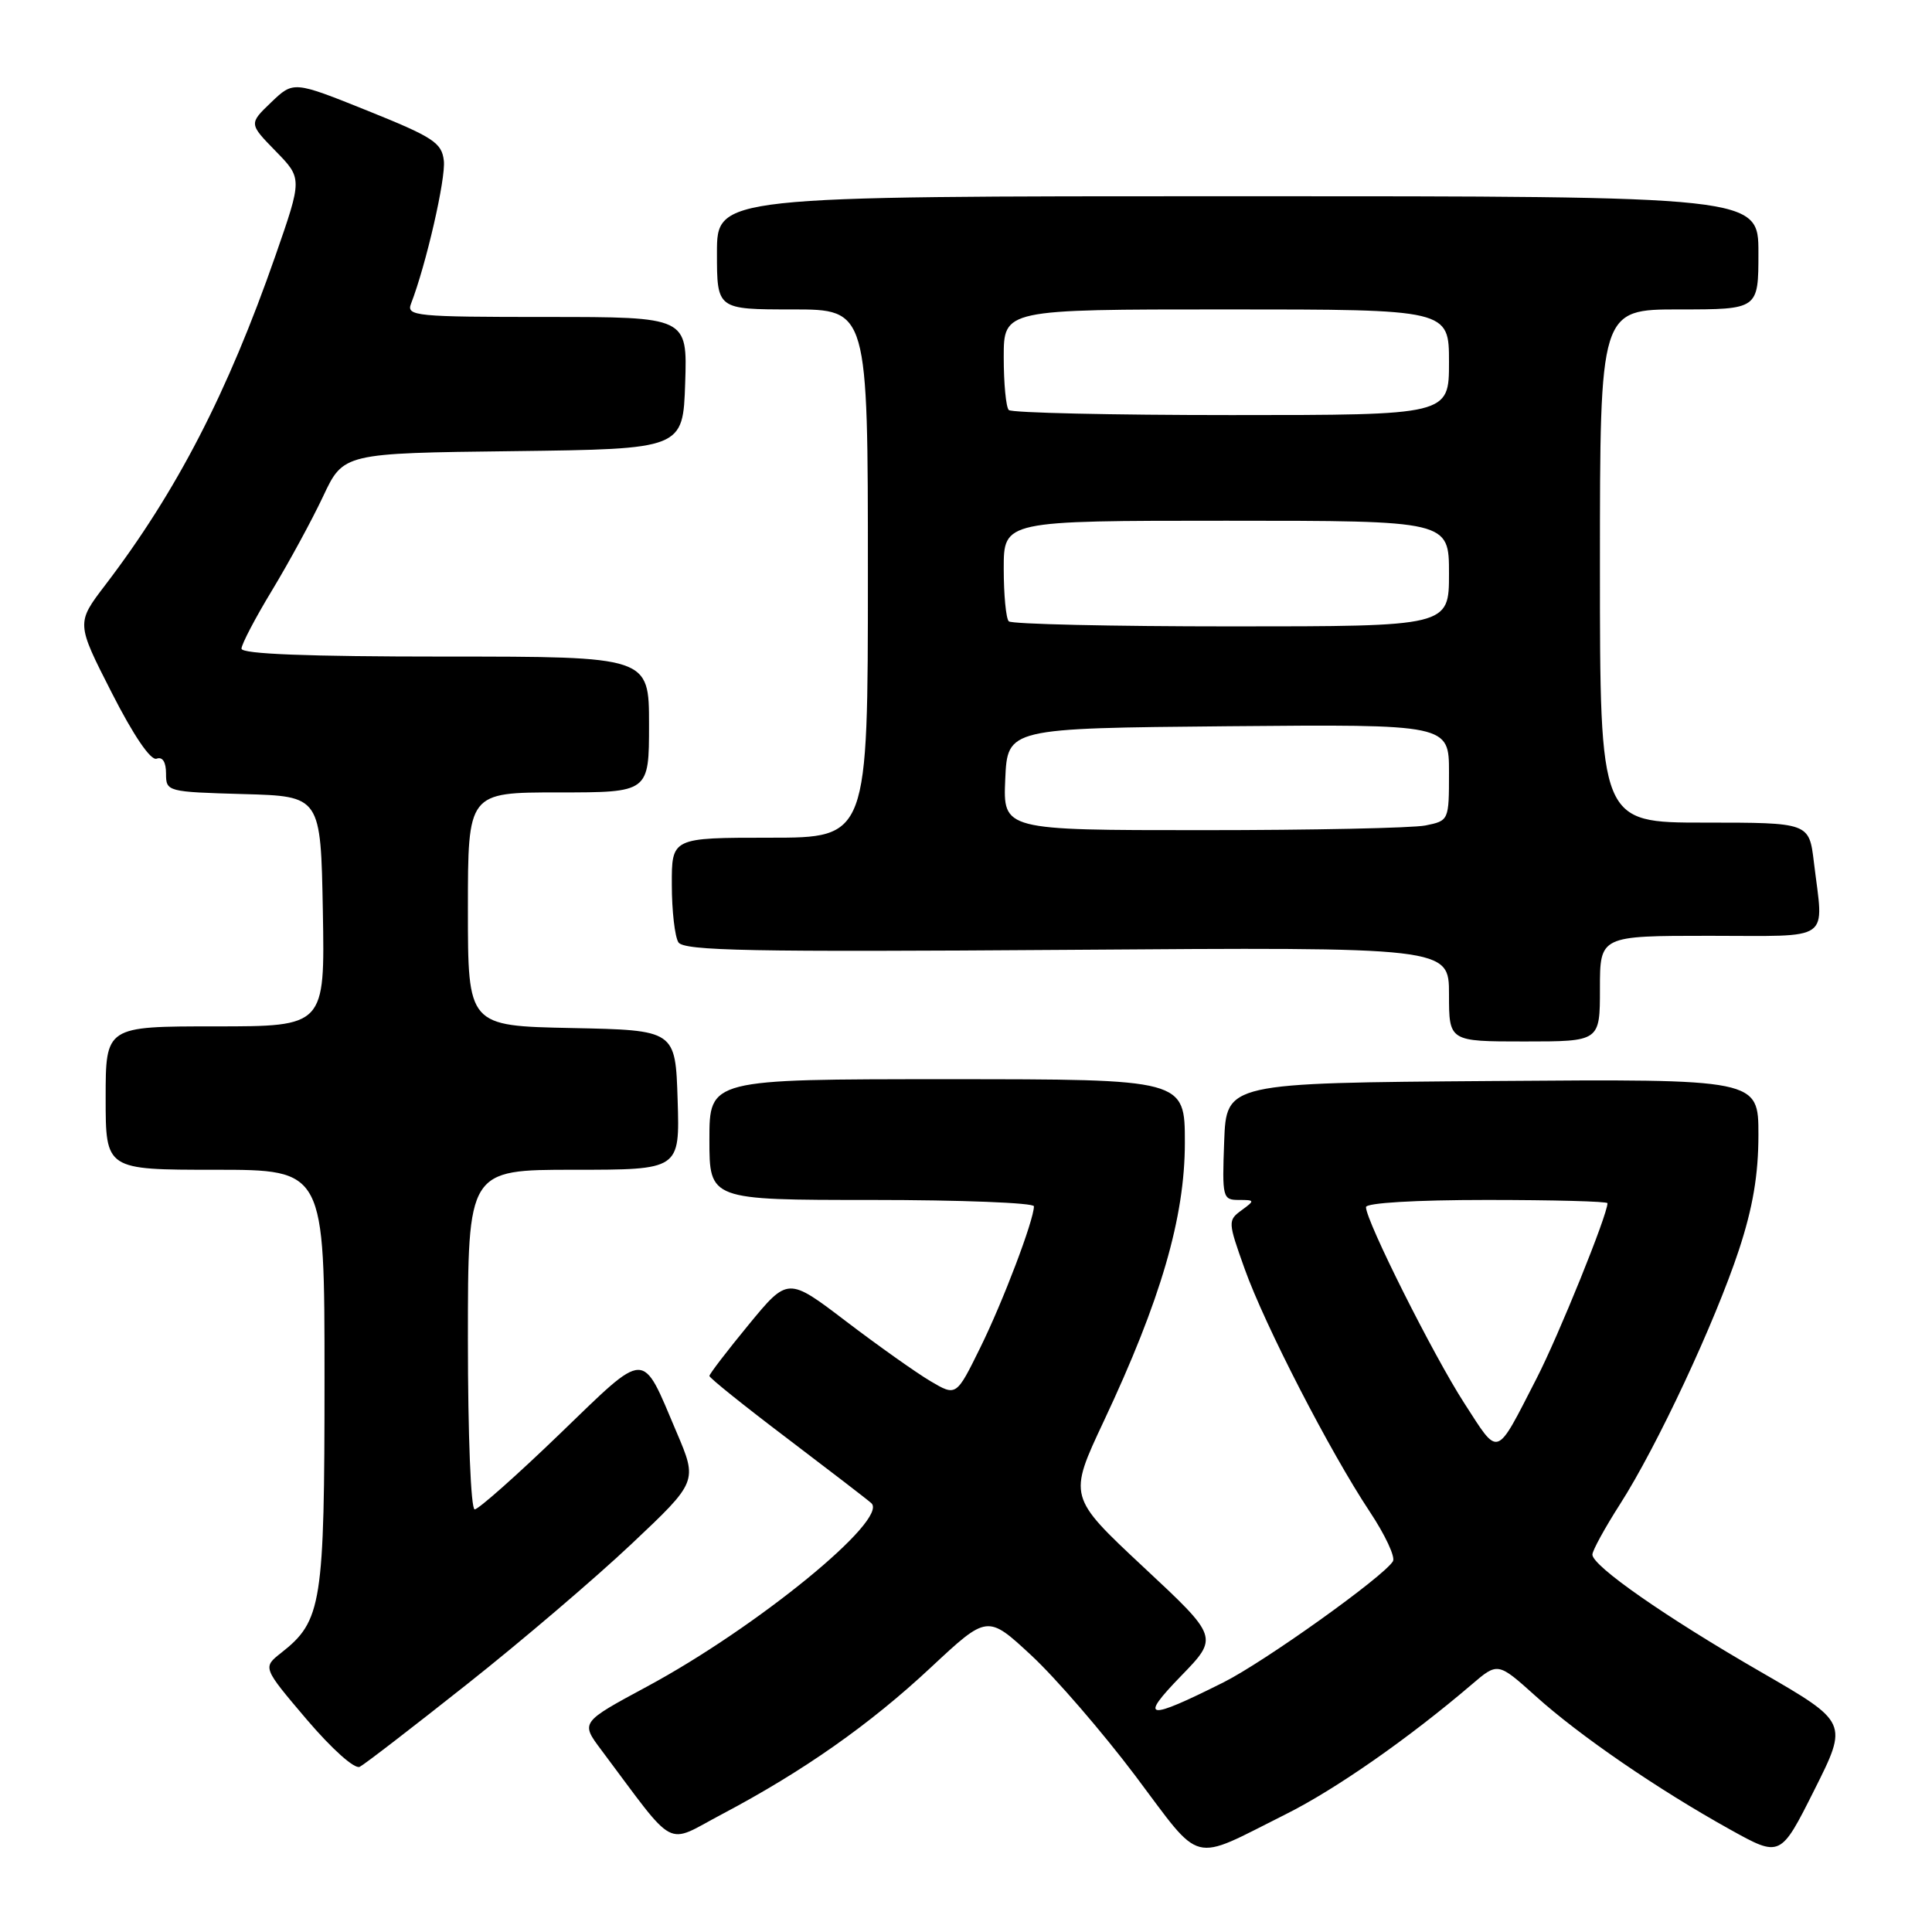 <?xml version="1.0" encoding="UTF-8" standalone="no"?>
<!DOCTYPE svg PUBLIC "-//W3C//DTD SVG 1.1//EN" "http://www.w3.org/Graphics/SVG/1.1/DTD/svg11.dtd" >
<svg xmlns="http://www.w3.org/2000/svg" xmlns:xlink="http://www.w3.org/1999/xlink" version="1.1" viewBox="0 0 256 256">
 <g >
 <path fill="currentColor"
d=" M 170.38 240.39 C 176.99 237.09 186.65 230.34 194.99 223.22 C 198.47 220.24 198.47 220.24 203.49 224.75 C 209.30 229.99 219.64 237.08 229.21 242.40 C 235.92 246.13 235.92 246.13 240.41 237.18 C 244.90 228.23 244.90 228.23 233.30 221.53 C 220.71 214.27 211.00 207.50 211.00 205.99 C 211.00 205.47 212.64 202.47 214.65 199.33 C 219.58 191.63 227.23 175.26 230.41 165.64 C 232.26 160.03 233.00 155.65 233.00 150.37 C 233.00 142.97 233.00 142.97 197.75 143.24 C 162.50 143.50 162.50 143.50 162.21 151.25 C 161.93 158.69 162.01 159.00 164.15 159.00 C 166.28 159.00 166.30 159.06 164.51 160.37 C 162.69 161.70 162.70 161.91 164.92 168.12 C 167.59 175.60 176.22 192.35 181.49 200.29 C 183.53 203.36 184.92 206.32 184.57 206.88 C 183.30 208.95 167.54 220.20 162.12 222.92 C 151.92 228.03 150.86 227.88 156.49 222.08 C 161.48 216.94 161.48 216.94 151.51 207.64 C 141.55 198.33 141.55 198.33 146.25 188.33 C 153.82 172.24 157.00 161.31 157.00 151.41 C 157.00 143.00 157.00 143.00 125.50 143.00 C 94.00 143.00 94.00 143.00 94.00 151.00 C 94.00 159.00 94.00 159.00 115.50 159.00 C 127.33 159.00 137.00 159.38 137.00 159.84 C 137.00 161.66 132.91 172.45 129.89 178.57 C 126.71 185.03 126.71 185.03 123.29 183.01 C 121.41 181.90 116.39 178.34 112.13 175.10 C 104.40 169.21 104.40 169.21 99.20 175.53 C 96.34 179.01 94.00 182.06 94.00 182.32 C 94.00 182.58 98.61 186.28 104.25 190.55 C 109.89 194.83 114.93 198.70 115.45 199.17 C 117.85 201.29 100.30 215.64 85.71 223.49 C 76.93 228.22 76.93 228.22 79.66 231.86 C 89.80 245.39 88.01 244.43 95.65 240.40 C 106.42 234.71 115.24 228.52 123.35 220.94 C 130.84 213.95 130.84 213.95 136.67 219.36 C 139.88 222.34 146.07 229.51 150.43 235.29 C 159.43 247.26 157.59 246.79 170.38 240.39 Z  M 61.88 223.17 C 69.05 217.50 78.86 209.13 83.67 204.59 C 92.44 196.32 92.44 196.32 89.64 189.75 C 84.96 178.74 85.87 178.72 74.15 190.02 C 68.46 195.51 63.39 200.00 62.90 200.00 C 62.39 200.00 62.00 190.17 62.00 177.50 C 62.00 155.00 62.00 155.00 76.04 155.00 C 90.08 155.00 90.08 155.00 89.79 145.75 C 89.50 136.50 89.50 136.50 75.75 136.22 C 62.00 135.94 62.00 135.94 62.00 120.47 C 62.00 105.00 62.00 105.00 74.00 105.00 C 86.00 105.00 86.00 105.00 86.00 96.00 C 86.00 87.00 86.00 87.00 59.00 87.00 C 40.73 87.00 32.00 86.66 32.00 85.95 C 32.00 85.37 33.83 81.88 36.06 78.20 C 38.29 74.51 41.33 68.92 42.81 65.78 C 45.50 60.05 45.50 60.05 68.00 59.78 C 90.50 59.50 90.50 59.50 90.79 50.75 C 91.08 42.00 91.08 42.00 72.43 42.00 C 55.08 42.00 53.83 41.88 54.46 40.25 C 56.46 35.08 59.09 23.62 58.81 21.29 C 58.54 18.91 57.40 18.17 48.70 14.67 C 38.89 10.73 38.89 10.73 35.93 13.56 C 32.98 16.39 32.98 16.39 36.52 20.02 C 40.06 23.64 40.06 23.64 36.50 33.87 C 30.17 52.03 23.42 65.11 13.94 77.53 C 10.10 82.56 10.10 82.56 14.80 91.78 C 17.71 97.50 19.98 100.82 20.75 100.53 C 21.54 100.24 22.00 100.97 22.00 102.50 C 22.00 104.90 22.14 104.93 32.25 105.22 C 42.50 105.50 42.50 105.50 42.78 120.75 C 43.05 136.00 43.05 136.00 28.53 136.00 C 14.00 136.00 14.00 136.00 14.00 145.50 C 14.00 155.00 14.00 155.00 28.50 155.00 C 43.00 155.00 43.00 155.00 43.00 182.60 C 43.00 212.56 42.65 214.77 37.27 219.00 C 34.79 220.95 34.79 220.95 40.64 227.84 C 44.00 231.78 47.00 234.46 47.67 234.11 C 48.32 233.78 54.71 228.85 61.88 223.17 Z  M 212.00 131.00 C 212.00 124.00 212.00 124.00 226.50 124.00 C 243.01 124.00 241.64 124.96 240.35 114.25 C 239.72 109.00 239.72 109.00 225.86 109.00 C 212.00 109.00 212.00 109.00 212.00 75.00 C 212.00 41.00 212.00 41.00 222.50 41.00 C 233.00 41.00 233.00 41.00 233.00 33.50 C 233.00 26.00 233.00 26.00 164.00 26.00 C 95.00 26.00 95.00 26.00 95.00 33.50 C 95.00 41.00 95.00 41.00 105.00 41.00 C 115.00 41.00 115.00 41.00 115.00 76.00 C 115.00 111.00 115.00 111.00 102.00 111.00 C 89.00 111.00 89.00 111.00 89.02 117.25 C 89.02 120.69 89.42 124.11 89.89 124.86 C 90.61 125.99 99.46 126.16 141.38 125.86 C 192.00 125.49 192.00 125.49 192.00 131.75 C 192.00 138.00 192.00 138.00 202.00 138.00 C 212.00 138.00 212.00 138.00 212.00 131.00 Z  M 194.02 185.92 C 189.92 179.57 181.00 161.79 181.00 159.95 C 181.00 159.39 187.55 159.00 197.00 159.00 C 205.80 159.00 213.00 159.19 213.00 159.43 C 213.00 160.97 206.52 176.98 203.60 182.66 C 198.11 193.34 198.69 193.14 194.02 185.92 Z  M 133.20 103.25 C 133.50 96.50 133.50 96.50 162.75 96.23 C 192.00 95.97 192.00 95.97 192.00 102.36 C 192.00 108.72 191.98 108.75 188.88 109.38 C 187.16 109.72 173.86 110.00 159.33 110.00 C 132.91 110.00 132.91 110.00 133.20 103.25 Z  M 133.67 82.33 C 133.30 81.97 133.00 78.82 133.00 75.33 C 133.00 69.00 133.00 69.00 162.50 69.00 C 192.00 69.00 192.00 69.00 192.00 76.00 C 192.00 83.00 192.00 83.00 163.17 83.00 C 147.31 83.00 134.03 82.70 133.67 82.33 Z  M 133.67 54.33 C 133.30 53.97 133.00 50.82 133.00 47.33 C 133.00 41.00 133.00 41.00 162.50 41.00 C 192.00 41.00 192.00 41.00 192.00 48.00 C 192.00 55.00 192.00 55.00 163.17 55.00 C 147.31 55.00 134.03 54.70 133.67 54.33 Z "/>
</g>
</svg>
